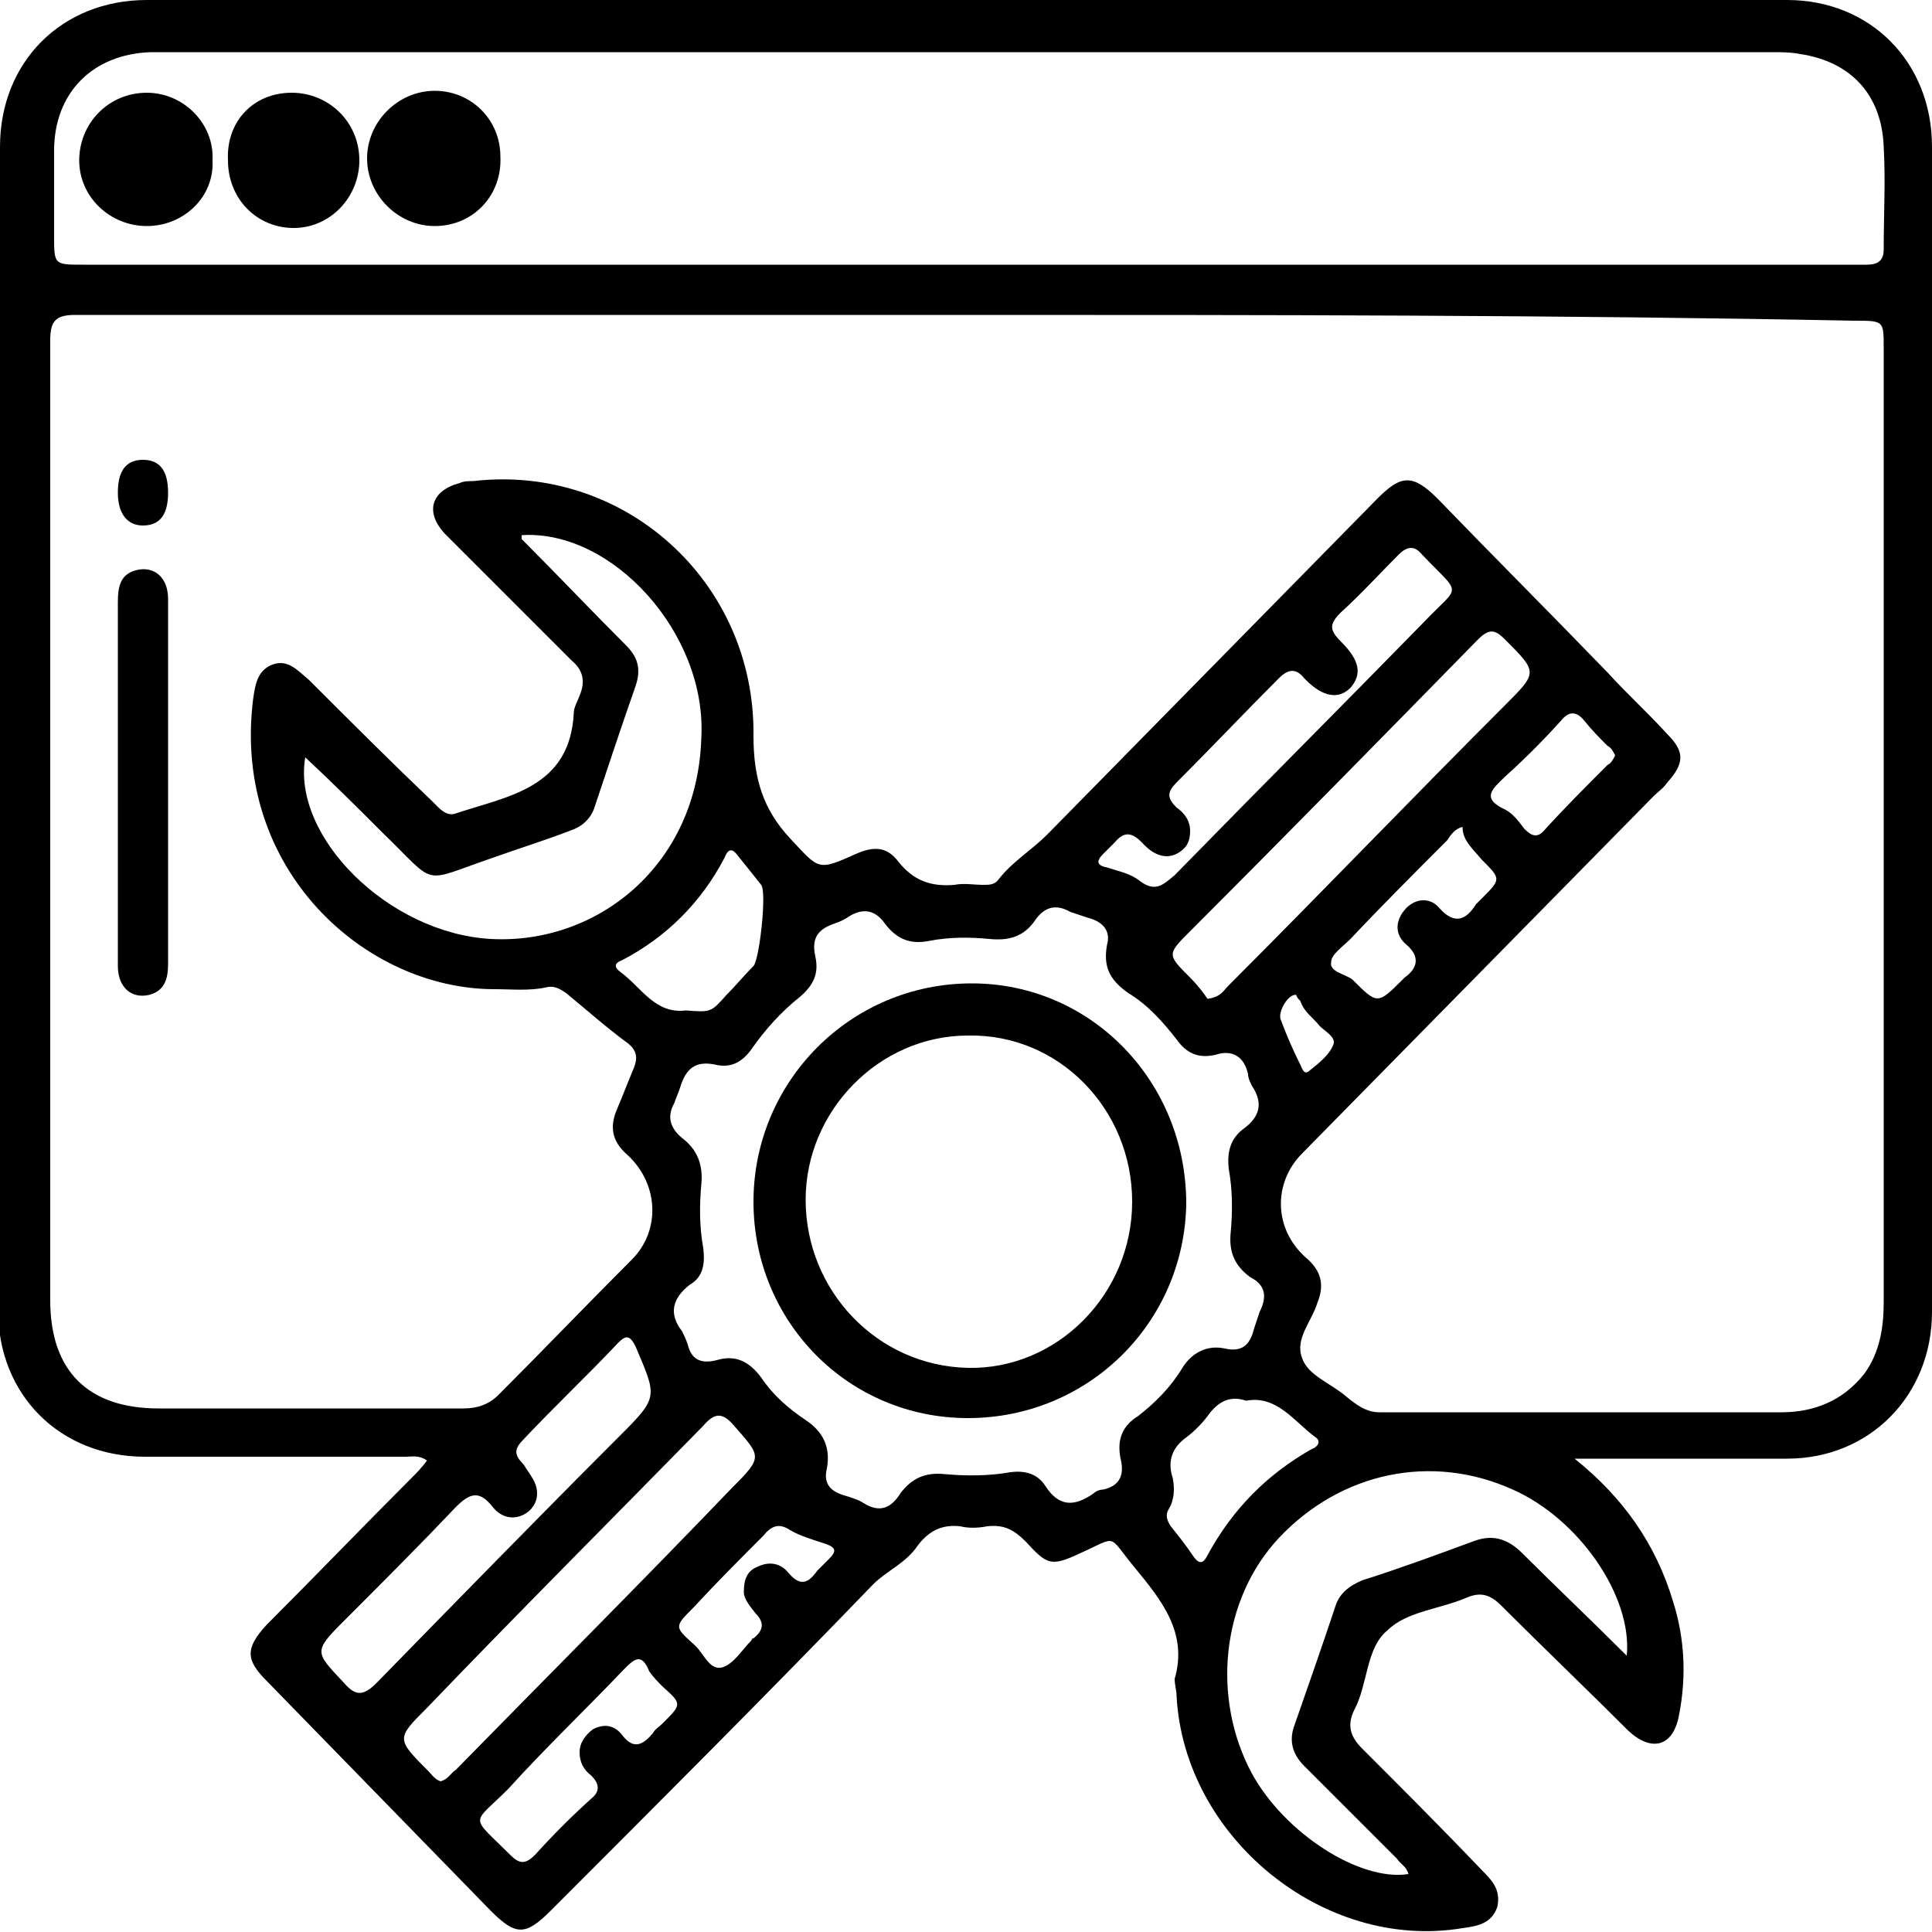 <?xml version="1.0" encoding="utf-8"?>
<!-- Generator: Adobe Illustrator 23.0.1, SVG Export Plug-In . SVG Version: 6.00 Build 0)  -->
<svg version="1.1" id="Layer_1" xmlns="http://www.w3.org/2000/svg" xmlns:xlink="http://www.w3.org/1999/xlink" x="0px" y="0px"
	 viewBox="0 0 100 100" style="enable-background:new 0 0 100 100;" xml:space="preserve">
<g>
	<path d="M81.5,75.5c2.5,2,4.2,4.4,5.1,7.4c0.6,1.9,0.7,3.9,0.3,5.9c-0.3,1.6-1.4,1.9-2.6,0.8c-2.2-2.2-4.4-4.3-6.6-6.5
		c-0.6-0.6-1.1-0.7-1.8-0.4c-1.4,0.6-3.1,0.7-4.1,1.7c-1.1,0.9-1,2.8-1.7,4.1c-0.4,0.8-0.2,1.4,0.4,2c2.1,2.1,4.2,4.2,6.2,6.3
		c0.5,0.5,1,1,0.8,1.9c-0.3,0.9-1.1,1-1.8,1.1c-7.2,1.2-14.4-4.7-14.8-12c0-0.3-0.1-0.6-0.1-0.9c0.7-2.4-0.7-4.1-2.1-5.8
		c-1.4-1.7-0.8-1.6-2.8-0.7c-1.5,0.7-1.7,0.6-2.8-0.6c-0.6-0.6-1.1-0.9-2-0.8c-0.5,0.1-1,0.1-1.4,0c-0.9-0.1-1.6,0.2-2.2,1
		c-0.6,0.9-1.6,1.3-2.3,2c-5.5,5.7-11.1,11.3-16.7,16.9c-1.3,1.3-1.8,1.3-3.1,0C21.6,95,17.7,91,13.8,87c-1.1-1.1-1.1-1.7,0-2.9
		c2.5-2.5,5-5.1,7.5-7.6c0.3-0.3,0.5-0.5,0.8-0.9c-0.4-0.3-0.8-0.2-1.1-0.2c-4.5,0-9,0-13.5,0c-4.4,0-7.6-3.2-7.6-7.6
		C0,47.8,0,27.7,0,7.6C0,3.2,3.2,0,7.6,0c28.3,0,56.6,0,84.9,0c4.3,0,7.5,3.2,7.5,7.6c0,20.1,0,40.2,0,60.3c0,4.3-3.2,7.6-7.5,7.6
		C88.8,75.5,85.1,75.5,81.5,75.5z M50.1,16.3c-15.4,0-30.8,0-46.2,0c-1,0-1.3,0.3-1.3,1.3c0,16.6,0,33.1,0,49.7c0,3.7,2,5.6,5.6,5.6
		c5.3,0,10.5,0,15.8,0c0.7,0,1.3-0.2,1.8-0.7c2.3-2.3,4.6-4.7,6.9-7c1.5-1.5,1.4-3.9-0.2-5.4c-0.7-0.6-1-1.3-0.6-2.3
		c0.3-0.7,0.6-1.5,0.9-2.2c0.2-0.5,0.2-0.9-0.3-1.3c-1.1-0.8-2.1-1.7-3.2-2.6c-0.3-0.2-0.6-0.4-1-0.3c-0.9,0.2-1.8,0.1-2.7,0.1
		c-6.7,0-13.6-6.2-12.5-15c0.1-0.7,0.2-1.5,1-1.8c0.8-0.3,1.3,0.3,1.9,0.8c2.1,2.1,4.2,4.2,6.4,6.3c0.3,0.3,0.7,0.8,1.2,0.6
		c2.7-0.9,5.9-1.3,6.1-5.2c0-0.3,0.2-0.6,0.3-0.9c0.3-0.7,0.2-1.3-0.4-1.8c-1.4-1.4-2.8-2.8-4.2-4.2c-0.8-0.8-1.6-1.6-2.4-2.4
		c-1-1.1-0.7-2.2,0.8-2.6c0.2-0.1,0.5-0.1,0.7-0.1C32.3,24,39.1,30.1,39,38.1c0,2.2,0.5,3.8,1.9,5.3c1.5,1.6,1.4,1.7,3.4,0.8
		c0.9-0.4,1.6-0.4,2.2,0.4c0.8,1,1.7,1.3,2.9,1.2c0.5-0.1,1,0,1.5,0c0.3,0,0.6,0,0.8-0.3c0.7-0.9,1.7-1.5,2.5-2.3
		c5.7-5.8,11.4-11.6,17.1-17.4c1.2-1.2,1.8-1.3,3.1,0c2.9,3,5.9,6,8.8,9c1,1.1,2.1,2.1,3.1,3.2c0.9,0.9,0.9,1.5,0,2.5
		c-0.2,0.3-0.5,0.5-0.7,0.7c-6.1,6.2-12.1,12.3-18.2,18.5c-1.5,1.5-1.5,3.9,0.2,5.4c0.7,0.6,1,1.3,0.6,2.3c-0.3,1-1.2,1.9-0.8,2.9
		c0.3,0.9,1.5,1.3,2.3,2c0.5,0.4,1,0.8,1.7,0.8c6.9,0,13.8,0,20.8,0c1.7,0,3.2-0.6,4.3-2c0.8-1.1,1-2.4,1-3.7c0-16.5,0-32.9,0-49.4
		c0-1.4,0-1.4-1.5-1.4C80.7,16.3,65.4,16.3,50.1,16.3z M49.9,13.7c14.6,0,29.3,0,43.9,0c0.9,0,1.8,0,2.8,0c0.6,0,0.9-0.2,0.9-0.8
		c0-1.8,0.1-3.5,0-5.3c-0.1-2.7-1.7-4.4-4.3-4.8c-0.5-0.1-1-0.1-1.5-0.1c-27.7,0-55.4,0-83.1,0c-0.3,0-0.5,0-0.8,0
		c-3,0.1-5,2.1-5,5.1c0,1.5,0,3,0,4.4c0,1.5,0,1.5,1.5,1.5C19.3,13.7,34.6,13.7,49.9,13.7z M57.3,48.9c0.2-0.7-0.2-1.2-1-1.4
		c-0.3-0.1-0.6-0.2-0.9-0.3c-0.7-0.4-1.3-0.3-1.8,0.4c-0.6,0.9-1.4,1.1-2.4,1c-1-0.1-2.1-0.1-3.1,0.1c-1,0.2-1.7-0.1-2.3-0.9
		c-0.5-0.7-1.1-0.8-1.8-0.4c-0.3,0.2-0.5,0.3-0.8,0.4c-0.9,0.3-1.2,0.8-1,1.7c0.2,0.9-0.1,1.5-0.8,2.1c-1,0.8-1.8,1.7-2.5,2.7
		c-0.5,0.7-1.1,1-1.9,0.8c-1-0.2-1.5,0.2-1.8,1.2c-0.1,0.3-0.2,0.5-0.3,0.8c-0.4,0.7-0.2,1.3,0.4,1.8c0.8,0.6,1.1,1.4,1,2.4
		c-0.1,1.1-0.1,2.2,0.1,3.3c0.1,0.8,0,1.5-0.7,1.9c-0.9,0.7-1.1,1.5-0.4,2.4c0.1,0.2,0.2,0.4,0.3,0.7c0.2,0.8,0.7,1,1.5,0.8
		c1-0.3,1.7,0.1,2.3,0.9c0.6,0.9,1.4,1.6,2.3,2.2c0.9,0.6,1.3,1.4,1.1,2.5c-0.2,0.8,0.2,1.2,0.9,1.4c0.3,0.1,0.7,0.2,1,0.4
		c0.8,0.5,1.4,0.3,1.9-0.5c0.6-0.8,1.3-1.1,2.3-1c1.1,0.1,2.3,0.1,3.4-0.1c0.8-0.1,1.4,0.1,1.8,0.7c0.7,1.1,1.5,1.1,2.5,0.4
		c0.1-0.1,0.3-0.2,0.5-0.2c0.9-0.2,1.1-0.8,0.9-1.6c-0.2-1,0.1-1.7,0.9-2.2c0.9-0.7,1.7-1.5,2.3-2.5c0.5-0.8,1.3-1.2,2.2-1
		c0.9,0.2,1.3-0.2,1.5-1c0.1-0.3,0.2-0.6,0.3-0.9c0.4-0.8,0.3-1.4-0.5-1.8c-0.8-0.6-1.1-1.3-1-2.3c0.1-1.1,0.1-2.2-0.1-3.3
		c-0.1-0.9,0.1-1.6,0.8-2.1c0.8-0.6,1-1.3,0.4-2.2c-0.1-0.2-0.2-0.4-0.2-0.6c-0.2-0.9-0.8-1.3-1.7-1c-0.9,0.2-1.5-0.1-2-0.8
		c-0.7-0.9-1.5-1.8-2.5-2.4C57.4,50.7,57.1,50,57.3,48.9z M84.2,85.7c0.3-3.1-2.5-7.1-5.9-8.6c-4.2-1.9-8.9-0.9-12.1,2.5
		c-3,3.2-3.5,8.3-1.4,12.2c1.7,3.1,5.6,5.6,8.1,5.2c-0.1-0.4-0.4-0.5-0.6-0.8c-1.6-1.6-3.2-3.2-4.8-4.8c-0.6-0.6-0.8-1.3-0.5-2.1
		c0.7-2,1.4-4,2.1-6.1c0.2-0.7,0.7-1.1,1.4-1.4c1.9-0.6,3.8-1.3,5.7-2c1-0.4,1.8-0.2,2.6,0.6C80.5,82.1,82.3,83.8,84.2,85.7z
		 M27,27.7c0,0.1,0,0.2,0,0.2c1.8,1.8,3.6,3.7,5.4,5.5c0.6,0.6,0.8,1.2,0.5,2.1c-0.7,2-1.4,4.1-2.1,6.2c-0.2,0.7-0.7,1.1-1.3,1.3
		c-1.3,0.5-2.6,0.9-4,1.4c-3.8,1.3-2.8,1.5-5.7-1.3c-1.3-1.3-2.6-2.6-4-3.9c-0.7,4.1,4.3,9.1,9.6,9.4c5.5,0.3,10.7-3.8,10.9-10.4
		C36.6,32.8,31.7,27.4,27,27.7z M62.5,51.7c0.7-0.1,0.8-0.4,1.1-0.7c4.8-4.8,9.5-9.7,14.3-14.5c1.7-1.7,1.7-1.7,0-3.4
		c-0.5-0.5-0.8-0.6-1.4,0c-4.9,5-9.9,10.1-14.9,15.1c-1.2,1.2-1.2,1.2,0,2.4C62,51,62.3,51.4,62.5,51.7z M22.8,92.2
		c0.4-0.1,0.5-0.4,0.8-0.6c4.8-4.9,9.6-9.7,14.3-14.6c1.6-1.6,1.5-1.6,0.1-3.2c-0.6-0.7-1-0.7-1.6,0c-4.8,4.9-9.6,9.7-14.3,14.6
		c-1.6,1.6-1.6,1.6,0.1,3.3C22.3,91.8,22.5,92.1,22.8,92.2z M27.8,77.3c0,0.5-0.3,0.9-0.7,1.1c-0.6,0.3-1.2,0.1-1.6-0.4
		c-0.7-0.9-1.2-0.7-1.9,0c-1.9,2-3.8,3.9-5.8,5.9c-1.6,1.6-1.5,1.6,0,3.2c0.6,0.7,1,0.7,1.7,0c4.2-4.3,8.4-8.6,12.6-12.8
		c2-2,1.9-2,0.8-4.6c-0.3-0.6-0.5-0.6-0.9-0.2c-1.6,1.7-3.3,3.3-4.9,5c-0.5,0.5-0.5,0.8,0,1.3C27.4,76.3,27.8,76.7,27.8,77.3z
		 M61.6,43c0,0.4-0.1,0.7-0.3,0.9c-0.6,0.6-1.4,0.6-2.2-0.3c-0.5-0.5-0.9-0.6-1.4,0c-0.2,0.2-0.4,0.4-0.6,0.6
		c-0.4,0.4-0.3,0.6,0.2,0.7c0.6,0.2,1.2,0.3,1.7,0.7c0.8,0.6,1.2,0.2,1.8-0.3c4.3-4.4,8.6-8.7,12.9-13.1c1.9-2,2-1.3-0.1-3.5
		c-0.4-0.5-0.8-0.4-1.2,0c-1,1-1.9,2-3,3c-0.6,0.6-0.6,0.9,0,1.5c1,1,1.1,1.7,0.5,2.4c-0.6,0.6-1.4,0.5-2.3-0.4c0,0-0.1-0.1-0.1-0.1
		c-0.4-0.5-0.8-0.5-1.3,0c-1.8,1.8-3.5,3.6-5.3,5.4c-0.5,0.5-0.5,0.8,0,1.3C61.2,42,61.6,42.4,61.6,43z M64.5,72.5
		c-0.9-0.3-1.5,0.1-2,0.8c-0.3,0.4-0.7,0.8-1.1,1.1c-0.7,0.5-1,1.2-0.7,2.1c0.1,0.5,0.1,1.1-0.2,1.6c-0.2,0.3-0.1,0.6,0.1,0.9
		c0.4,0.5,0.8,1,1.2,1.6c0.3,0.4,0.5,0.3,0.7-0.1c1.3-2.4,3.1-4.2,5.4-5.5c0.3-0.1,0.5-0.4,0.2-0.6C67,73.6,66.1,72.2,64.5,72.5z
		 M35.5,52.3c1.3,0.1,1.3,0.1,2.1-0.8c0.5-0.5,0.9-1,1.4-1.5c0.3-0.3,0.7-3.8,0.4-4.2c-0.4-0.5-0.8-1-1.2-1.5
		c-0.3-0.4-0.5-0.4-0.7,0.1c-1.2,2.3-3,4.1-5.3,5.3c-0.3,0.1-0.5,0.3-0.1,0.6C33.2,51.1,33.9,52.5,35.5,52.3z M30,90.7
		c0-0.5,0.3-0.9,0.7-1.2c0.6-0.3,1.1-0.2,1.5,0.3c0.6,0.8,1.1,0.5,1.6-0.1c0.1-0.2,0.3-0.3,0.5-0.5c1-1,1-1,0-1.9
		c-0.2-0.2-0.5-0.5-0.7-0.8c-0.4-1-0.8-0.6-1.3-0.1c-2,2.1-4.1,4.1-6,6.2c-1.9,1.9-2,1.3,0.1,3.4c0.5,0.5,0.8,0.5,1.3,0
		c0.9-1,1.9-2,2.9-2.9c0.5-0.4,0.4-0.8,0-1.2C30.2,91.6,30,91.2,30,90.7z M75.7,42.8c-0.4,0.1-0.6,0.4-0.8,0.7
		c-1.7,1.7-3.4,3.4-5,5.1c-0.4,0.4-1,0.8-1,1.2c-0.1,0.5,0.7,0.6,1.1,0.9c1.3,1.3,1.3,1.3,2.6,0c0,0,0.1-0.1,0.1-0.1
		c0.7-0.5,0.8-1.1,0.1-1.7c-0.6-0.5-0.6-1.2-0.1-1.8c0.5-0.6,1.3-0.7,1.8-0.1c0.8,0.9,1.4,0.6,1.9-0.2c0.1-0.1,0.2-0.2,0.3-0.3
		c1-1,1-1,0-2C76.2,43.9,75.7,43.5,75.7,42.8z M38.5,82.4c0-0.7,0.2-1.1,0.7-1.3c0.6-0.3,1.2-0.2,1.6,0.3c0.6,0.7,1,0.6,1.5-0.1
		c0.2-0.2,0.4-0.4,0.6-0.6c0.4-0.4,0.4-0.6-0.2-0.8c-0.6-0.2-1.3-0.4-1.8-0.7c-0.6-0.4-1-0.2-1.4,0.3c-1.2,1.2-2.4,2.4-3.6,3.7
		c-1,1-1,1,0,1.9c0.5,0.4,0.8,1.4,1.5,1.2c0.6-0.2,1-0.9,1.5-1.4c0,0,0-0.1,0.1-0.1c0.5-0.4,0.6-0.8,0.1-1.3
		C38.7,83,38.5,82.7,38.5,82.4z M83.6,39.1c-0.1-0.2-0.2-0.4-0.4-0.5c-0.4-0.4-0.8-0.8-1.2-1.3c-0.4-0.5-0.8-0.5-1.2,0
		c-0.9,1-1.9,2-2.9,2.9c-0.6,0.6-1.3,1.1,0,1.7c0.4,0.2,0.7,0.6,1,1c0.4,0.4,0.7,0.5,1.1,0c1-1.1,2.1-2.2,3.2-3.3
		C83.4,39.5,83.5,39.3,83.6,39.1z M67.1,51.5c-0.4-0.1-1,0.9-0.8,1.3c0.3,0.8,0.6,1.5,1,2.3c0.1,0.2,0.2,0.6,0.5,0.3
		c0.5-0.4,1-0.8,1.2-1.3c0.2-0.4-0.4-0.7-0.7-1c-0.3-0.4-0.8-0.7-1-1.3C67.2,51.7,67.1,51.6,67.1,51.5z"/>
	<path d="M8.7,40.6c0,3.1,0,6.2,0,9.3c0,0.8-0.2,1.4-1,1.6c-0.9,0.2-1.6-0.4-1.6-1.5c0-2.7,0-5.4,0-8.1c0-3.6,0-7.2,0-10.7
		c0-0.8,0.1-1.5,1-1.7c0.9-0.2,1.6,0.4,1.6,1.5C8.7,34.1,8.7,37.3,8.7,40.6z"/>
	<path d="M8.7,25.5c0,1.1-0.4,1.7-1.3,1.7c-0.8,0-1.3-0.6-1.3-1.7c0-1.1,0.4-1.7,1.3-1.7C8.3,23.8,8.7,24.4,8.7,25.5z"/>
	<path d="M7.6,11.7c-1.9,0-3.5-1.5-3.5-3.4c0-1.9,1.5-3.5,3.5-3.5c1.9,0,3.5,1.6,3.4,3.5C11.1,10.2,9.5,11.7,7.6,11.7z"/>
	<path d="M22.5,11.7c-1.9,0-3.5-1.6-3.5-3.5c0-1.9,1.6-3.5,3.5-3.5c1.9,0,3.4,1.5,3.4,3.4C26,10.1,24.5,11.7,22.5,11.7z"/>
	<path d="M15.1,4.8c1.9,0,3.5,1.5,3.5,3.5c0,1.9-1.5,3.5-3.4,3.5c-1.9,0-3.4-1.5-3.4-3.5C11.7,6.3,13.1,4.8,15.1,4.8z"/>
	<path d="M50.1,73.4c-6.2,0-11.1-5-11.1-11.2c0-6.2,5-11.3,11.3-11.3c6.2,0,11.1,5.1,11.1,11.4C61.3,68.5,56.3,73.4,50.1,73.4z
		 M58.6,62.2c0-4.8-3.8-8.7-8.5-8.6c-4.6,0-8.4,3.9-8.4,8.5c0,4.7,3.7,8.6,8.4,8.7C54.7,70.9,58.6,67,58.6,62.2z"/>
</g>
</svg>
